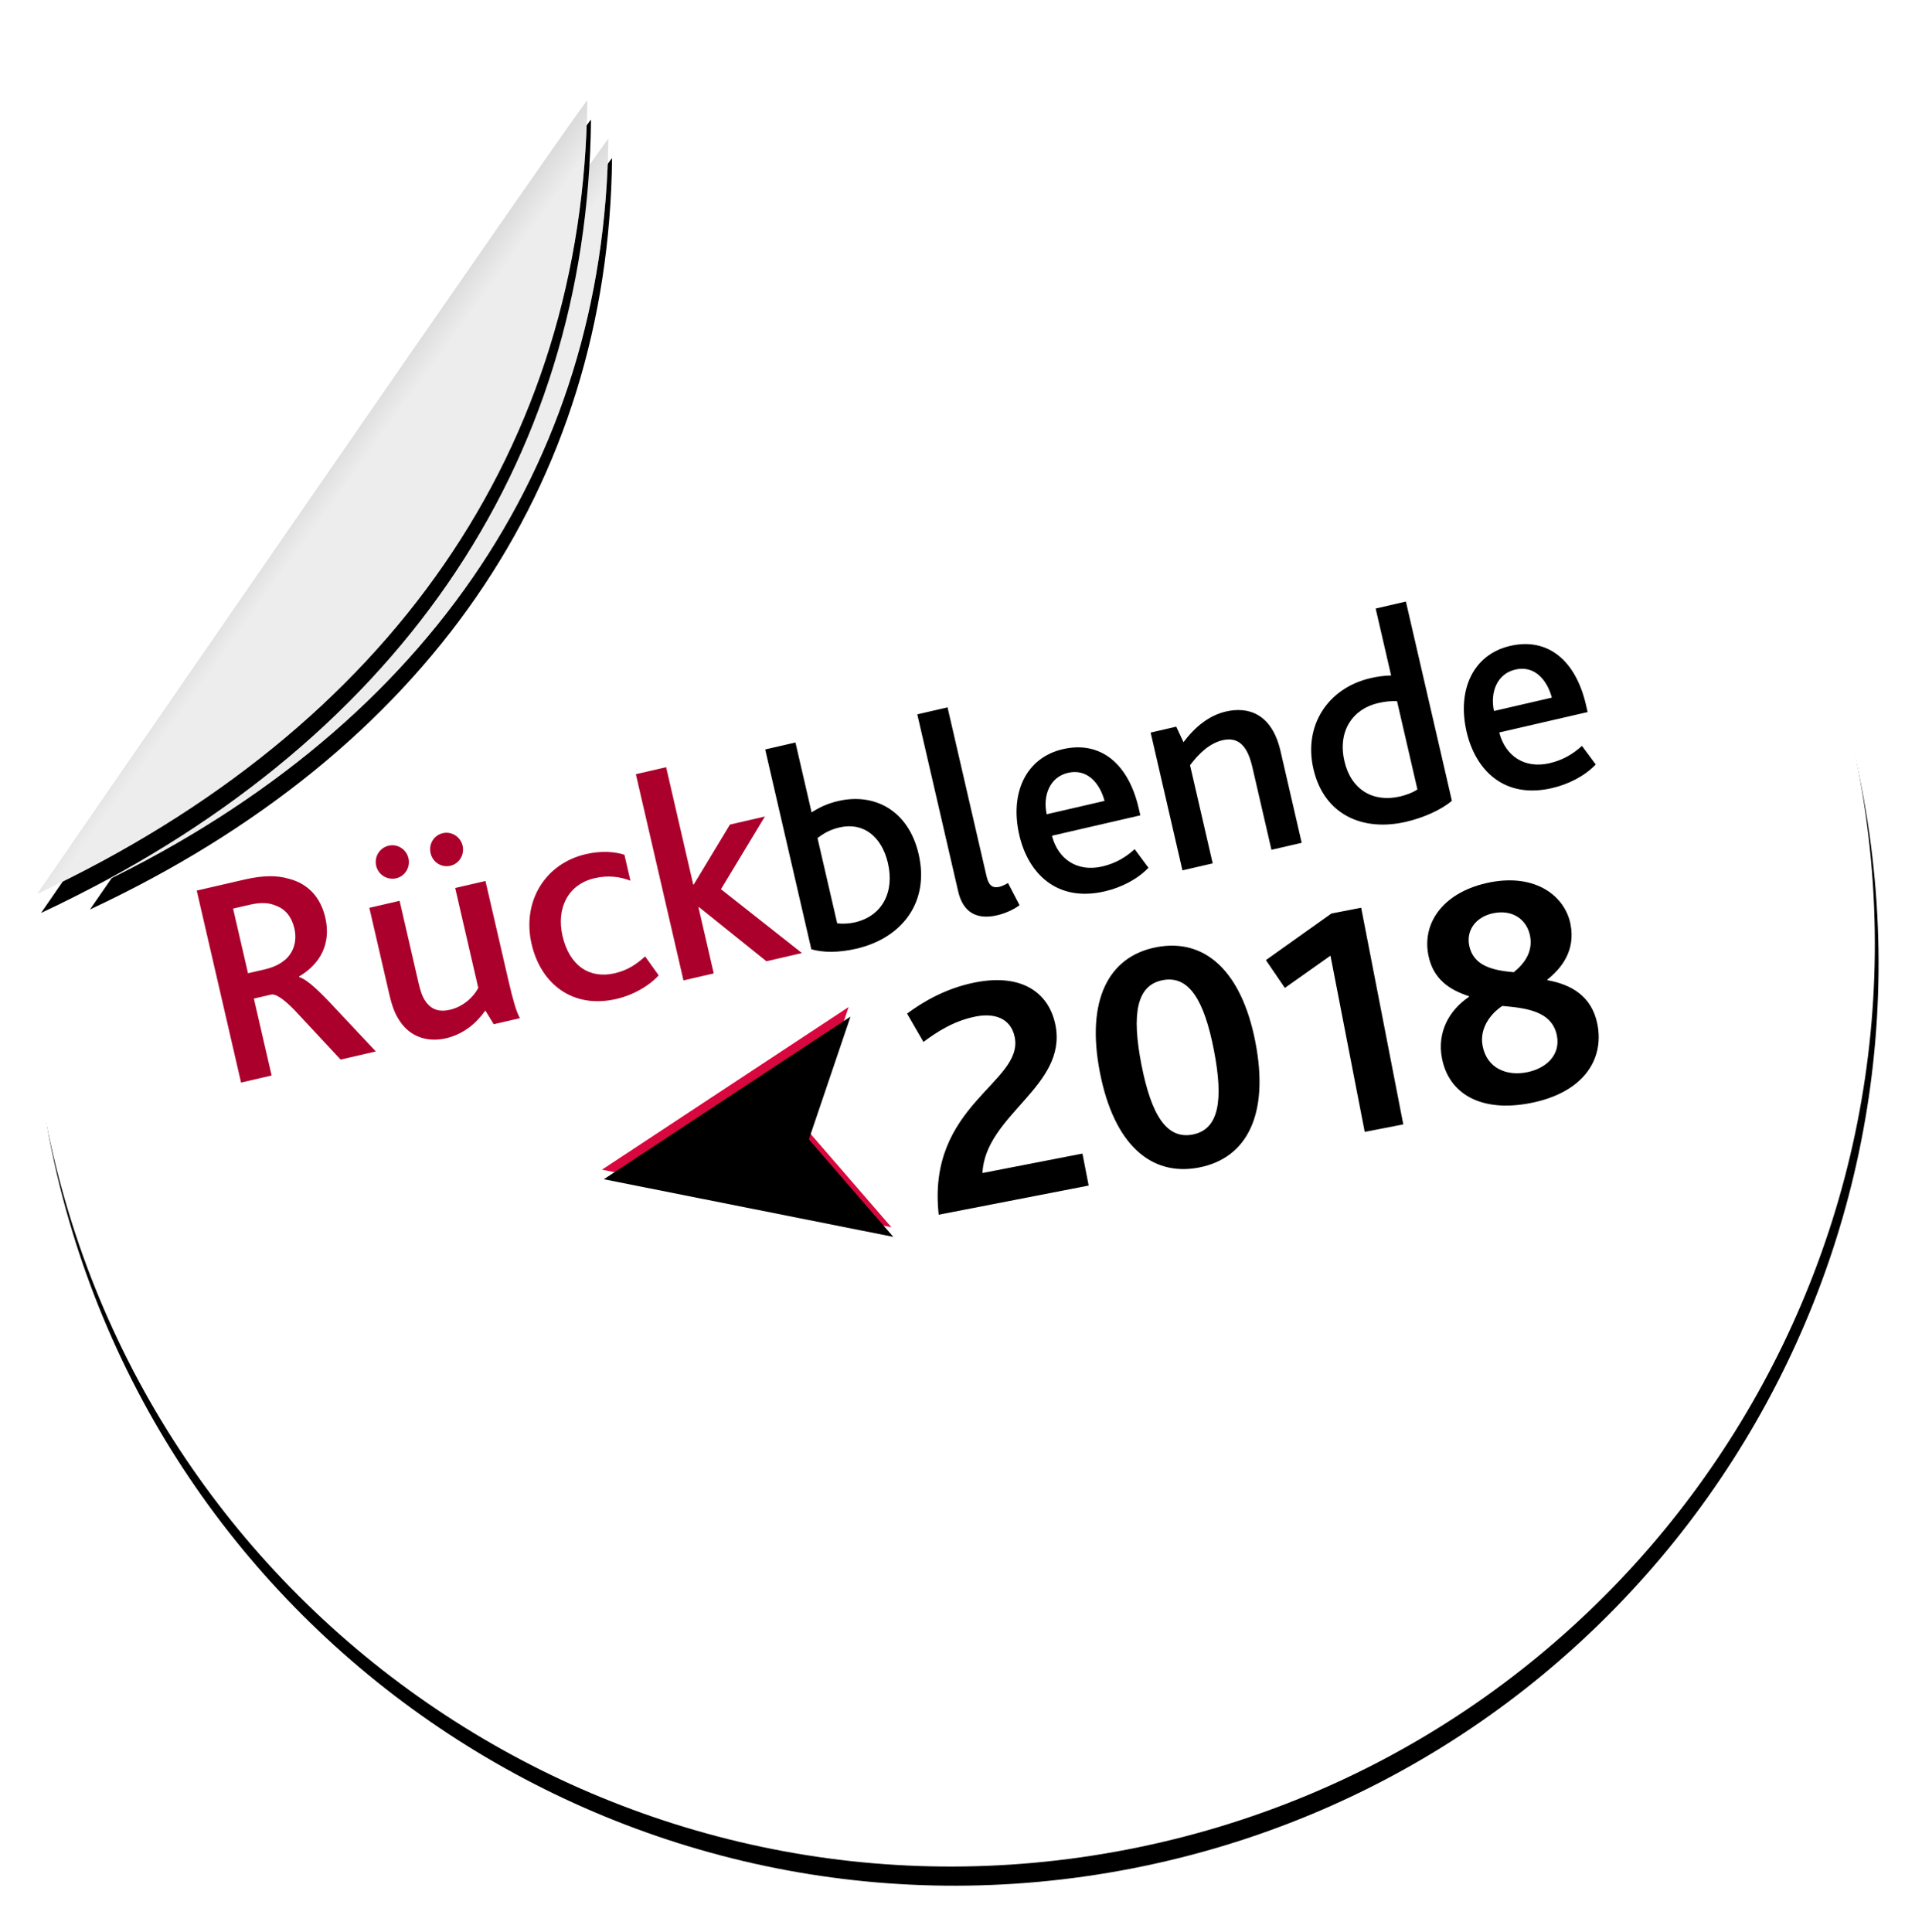 <?xml version="1.0" encoding="UTF-8"?>
<svg width="197px" height="198px" viewBox="0 0 197 198" version="1.1" xmlns="http://www.w3.org/2000/svg" xmlns:xlink="http://www.w3.org/1999/xlink">
    <!-- Generator: Sketch 46.2 (44496) - http://www.bohemiancoding.com/sketch -->
    <title>badge_upload</title>
    <desc>Created with Sketch.</desc>
    <defs>
        <path d="M94.608,189.217 C146.859,189.217 189.217,146.859 189.217,94.608 C189.217,42.358 146.859,0 94.608,0 C90.067,0 83.448,0.696 74.749,2.088 L3.966,71.307 C1.322,81.3 0,89.067 0,94.608 C0,146.859 42.358,189.217 94.608,189.217 Z" id="path-1"></path>
        <filter x="-3.7%" y="-2.6%" width="107.4%" height="107.4%" filterUnits="objectBoundingBox" id="filter-2">
            <feOffset dx="0" dy="2" in="SourceAlpha" result="shadowOffsetOuter1"></feOffset>
            <feGaussianBlur stdDeviation="2" in="shadowOffsetOuter1" result="shadowBlurOuter1"></feGaussianBlur>
            <feColorMatrix values="0 0 0 0 0   0 0 0 0 0   0 0 0 0 0  0 0 0 0.5 0" type="matrix" in="shadowBlurOuter1"></feColorMatrix>
        </filter>
        <linearGradient x1="54.455%" y1="50%" x2="32.77%" y2="27.37%" id="linearGradient-3">
            <stop stop-color="#FFFFFF" stop-opacity="0.5" offset="0%"></stop>
            <stop stop-color="#000000" stop-opacity="0.5" offset="100%"></stop>
        </linearGradient>
        <path d="M8.581,72.347 C45.553,63.083 69.054,39.778 75.795,6.977 C75.894,6.495 8.581,72.347 8.581,72.347 Z" id="path-4"></path>
        <filter x="-10.4%" y="-7.6%" width="120.8%" height="121.4%" filterUnits="objectBoundingBox" id="filter-5">
            <feOffset dx="0" dy="2" in="SourceAlpha" result="shadowOffsetOuter1"></feOffset>
            <feGaussianBlur stdDeviation="2" in="shadowOffsetOuter1" result="shadowBlurOuter1"></feGaussianBlur>
            <feColorMatrix values="0 0 0 0 0   0 0 0 0 0   0 0 0 0 0  0 0 0 0.5 0" type="matrix" in="shadowBlurOuter1"></feColorMatrix>
        </filter>
        <path d="M3.587,71.741 C42.556,61.955 67.326,37.339 74.431,2.693 C74.536,2.184 3.587,71.741 3.587,71.741 Z" id="path-6"></path>
        <filter x="-9.9%" y="-7.2%" width="119.8%" height="120.3%" filterUnits="objectBoundingBox" id="filter-7">
            <feOffset dx="0" dy="2" in="SourceAlpha" result="shadowOffsetOuter1"></feOffset>
            <feGaussianBlur stdDeviation="2" in="shadowOffsetOuter1" result="shadowBlurOuter1"></feGaussianBlur>
            <feColorMatrix values="0 0 0 0 0   0 0 0 0 0   0 0 0 0 0  0 0 0 0.5 0" type="matrix" in="shadowBlurOuter1"></feColorMatrix>
        </filter>
        <polygon id="path-8" points="55 110.541 83 122 76.412 110.541 83 99"></polygon>
        <filter x="-7.1%" y="-8.7%" width="114.3%" height="117.4%" filterUnits="objectBoundingBox" id="filter-9">
            <feGaussianBlur stdDeviation="1.5" in="SourceAlpha" result="shadowBlurInner1"></feGaussianBlur>
            <feOffset dx="0" dy="1" in="shadowBlurInner1" result="shadowOffsetInner1"></feOffset>
            <feComposite in="shadowOffsetInner1" in2="SourceAlpha" operator="arithmetic" k2="-1" k3="1" result="shadowInnerInner1"></feComposite>
            <feColorMatrix values="0 0 0 0 0   0 0 0 0 0   0 0 0 0 0  0 0 0 0.5 0" type="matrix" in="shadowInnerInner1"></feColorMatrix>
        </filter>
    </defs>
    <g id="image-upload" stroke="none" stroke-width="1" fill="none" fill-rule="evenodd">
        <g id="Artboard" transform="translate(-25, -26)">
            <g id="badge_upload" transform="translate(123, 123) rotate(-11) translate(-123, -123) translate(28, 28)">
                <g id="Group-7">
                    <g id="Oval-4">
                        <use fill="black" fill-opacity="1" filter="url(#filter-2)" xlink:href="#path-1"></use>
                        <use fill="#FFFFFF" fill-rule="evenodd" xlink:href="#path-1"></use>
                    </g>
                    <g id="Oval-4-Copy">
                        <use fill="black" fill-opacity="1" filter="url(#filter-5)" xlink:href="#path-4"></use>
                        <use fill="#DBDBDB" fill-rule="evenodd" xlink:href="#path-4"></use>
                        <use fill="url(#linearGradient-3)" fill-rule="evenodd" xlink:href="#path-4"></use>
                    </g>
                    <g id="Oval-4-Copy-2">
                        <use fill="black" fill-opacity="1" filter="url(#filter-7)" xlink:href="#path-6"></use>
                        <use fill="#DBDBDB" fill-rule="evenodd" xlink:href="#path-6"></use>
                        <use fill="url(#linearGradient-3)" fill-rule="evenodd" xlink:href="#path-6"></use>
                    </g>
                </g>
                <path d="M88,121.659 L103.658,121.659 L103.658,118.32 L93.219,118.32 C94.618,112.527 103.453,111.267 103.453,104.895 C103.453,101.487 101.099,99 96.255,99 C93.185,99 90.593,99.92 88.75,100.806 L89.842,103.975 C91.48,103.191 93.356,102.441 95.641,102.441 C97.449,102.441 99.121,103.225 99.121,105.304 C99.121,110.04 88.921,110.381 88,121.659 Z M115.12,122 C110.105,122 107.001,118.013 107.001,110.483 C107.001,102.987 110.105,99 115.12,99 C120.135,99 123.239,102.987 123.239,110.483 C123.239,118.013 120.135,122 115.12,122 Z M115.12,118.559 C117.849,118.559 118.906,115.764 118.906,110.483 C118.906,105.236 117.849,102.441 115.12,102.441 C112.391,102.441 111.333,105.236 111.333,110.483 C111.333,115.764 112.391,118.559 115.12,118.559 Z M132.483,121.659 L136.509,121.659 L136.509,99.034 L133.404,99.034 L125.9,102.441 L127.264,105.61 L132.483,103.259 L132.483,121.659 Z M149.711,122 C144.559,122 141.694,119.479 141.694,115.764 C141.694,113.039 143.365,111.062 145.617,110.108 L145.617,110.04 C143.911,109.086 142.342,107.723 142.342,105.099 C142.342,101.624 145.242,99 149.983,99 C154.759,99 157.25,101.862 157.25,104.793 C157.25,107.553 155.476,109.052 153.838,109.904 L153.838,109.972 C156.124,110.858 158,112.425 158,115.39 C158,119.138 155.169,122 149.711,122 Z M149.949,118.831 C151.996,118.831 153.702,117.741 153.702,115.73 C153.702,113.107 151.007,112.323 148.789,111.676 C147.459,112.221 146.026,113.481 146.026,115.321 C146.026,117.673 147.868,118.831 149.949,118.831 Z M150.597,108.507 C151.826,107.859 152.951,106.837 152.951,105.167 C152.951,103.532 151.791,102.169 149.745,102.169 C147.903,102.169 146.64,103.327 146.64,104.929 C146.64,107.11 148.585,107.927 150.597,108.507 Z" id="2018" fill="#000000"></path>
                <path d="M84.497,92 C82.662,92 81.101,91.632 80,91.019 L80,70 L83.182,70 L83.182,77.354 C84.038,77.047 84.926,76.833 86.119,76.833 C89.882,76.833 92.91,79.345 92.91,84.003 C92.91,89.058 89.3,92 84.497,92 Z M84.987,89.334 C87.801,89.334 89.637,87.281 89.637,84.187 C89.637,81.429 88.168,79.499 85.629,79.499 C84.375,79.499 83.641,79.866 83.182,80.05 L83.182,89.028 C83.794,89.242 84.436,89.334 84.987,89.334 Z M96,88.63 C96,90.744 97.102,91.908 99.335,91.908 C100.1,91.908 101.048,91.755 101.813,91.418 L101.171,88.936 C100.895,89.028 100.467,89.12 100.253,89.12 C99.549,89.12 99.182,88.813 99.182,87.741 L99.182,70 L96,70 L96,88.63 Z M110.624,92 C105.576,92 103.404,88.415 103.404,84.401 C103.404,80.019 105.821,76.833 109.737,76.833 C113.683,76.833 115.947,79.774 115.947,84.462 L115.947,85.228 L106.647,85.228 C106.708,87.71 108.33,89.457 110.961,89.457 C112.398,89.457 113.561,89.058 114.601,88.476 L115.55,90.652 C114.142,91.571 112.337,92 110.624,92 Z M106.616,82.961 L112.704,82.961 C112.643,81.123 111.756,79.315 109.706,79.315 C107.779,79.315 106.647,81 106.616,82.961 Z M118.884,91.694 L122.066,91.694 L122.066,81.368 C123.229,80.387 124.544,79.621 125.89,79.621 C127.818,79.621 128.246,81.153 128.246,83.053 L128.246,91.694 L131.428,91.694 L131.428,82.042 C131.428,78.058 129.194,76.833 126.9,76.833 C125.095,76.833 123.443,77.66 121.944,78.916 L121.576,77.201 L118.884,77.201 L118.884,91.694 Z M142.319,92 C137.791,92 134.303,89.426 134.303,84.585 C134.303,79.989 137.638,76.833 142.105,76.833 C142.747,76.833 143.573,76.894 144.216,77.047 L144.216,70 L147.397,70 L147.397,90.958 C146.112,91.632 144.124,92 142.319,92 Z M142.319,89.334 C142.9,89.334 143.696,89.242 144.216,89.028 L144.216,79.744 C143.604,79.591 143.114,79.499 142.288,79.499 C139.627,79.499 137.577,81.337 137.577,84.524 C137.577,87.526 139.474,89.334 142.319,89.334 Z M157.677,92 C152.629,92 150.457,88.415 150.457,84.401 C150.457,80.019 152.874,76.833 156.79,76.833 C160.736,76.833 163,79.774 163,84.462 L163,85.228 L153.7,85.228 C153.761,87.71 155.382,89.457 158.013,89.457 C159.451,89.457 160.614,89.058 161.654,88.476 L162.602,90.652 C161.195,91.571 159.39,92 157.677,92 Z M153.669,82.961 L159.757,82.961 C159.696,81.123 158.809,79.315 156.759,79.315 C154.832,79.315 153.7,81 153.669,82.961 Z" id="blende" fill="#000000" transform="translate(121.5, 81) rotate(-2) translate(-121.5, -81) "></path>
                <path d="M20,93.694 L20,73.501 L25.052,73.501 C27.011,73.501 28.389,73.838 29.43,74.421 C31.42,75.432 32.216,77.209 32.216,79.17 C32.216,81.897 30.655,83.674 28.236,84.44 L28.236,84.501 C28.848,84.838 29.645,85.942 30.716,87.749 L34.176,93.694 L30.471,93.694 L27.379,88.331 C26.399,86.585 25.664,85.727 25.113,85.604 L23.215,85.604 L23.215,93.694 L20,93.694 Z M23.215,82.939 L24.929,82.939 C25.94,82.939 26.675,82.755 27.348,82.387 C28.267,81.836 28.879,80.855 28.879,79.507 C28.879,78.373 28.45,77.393 27.563,76.841 C27.011,76.412 26.215,76.136 24.96,76.136 L23.215,76.136 L23.215,82.939 Z M41.463,94 C43.361,94 44.892,93.173 46.056,92.131 L46.576,93.694 L49.332,93.694 C49.117,92.928 49.056,91.671 49.056,89.68 L49.056,79.201 L45.872,79.201 L45.872,89.71 C45.168,90.538 43.912,91.242 42.535,91.242 C41.402,91.242 40.667,90.783 40.299,89.833 C40.085,89.312 40.024,88.699 40.024,87.872 L40.024,79.201 L36.84,79.201 L36.84,88.301 C36.84,89.588 36.962,90.415 37.268,91.212 C38.095,93.418 40.054,94 41.463,94 Z M40.208,76.872 C41.126,76.872 41.892,76.106 41.892,75.156 C41.892,74.206 41.126,73.44 40.208,73.44 C39.258,73.44 38.493,74.206 38.493,75.156 C38.493,76.106 39.258,76.872 40.208,76.872 Z M45.902,76.872 C46.821,76.872 47.586,76.106 47.586,75.156 C47.586,74.206 46.821,73.44 45.902,73.44 C44.953,73.44 44.218,74.206 44.218,75.156 C44.218,76.106 44.953,76.872 45.902,76.872 Z M59.405,94 C61.303,94 63.079,93.387 64.181,92.621 L63.263,90.415 C62.252,90.967 61.242,91.396 59.833,91.396 C57.2,91.396 55.486,89.618 55.486,86.462 C55.486,83.582 57.2,81.437 60.017,81.437 C61.426,81.437 62.528,81.836 63.538,82.51 L63.538,79.783 C62.711,79.292 61.426,78.833 59.711,78.833 C55.363,78.833 52.21,82.142 52.21,86.554 C52.21,90.721 54.782,94 59.405,94 Z M66.539,93.694 L69.723,93.694 L69.723,86.738 L69.784,86.738 L75.265,93.694 L79,93.694 L72.387,85.451 L78.449,79.201 L74.775,79.201 L69.784,84.348 L69.723,84.348 L69.723,72 L66.539,72 L66.539,93.694 Z" id="Rück" fill="#AB002C" transform="translate(49.5, 83) rotate(-2) translate(-49.5, -83) "></path>
                <g id="Path-2">
                    <use fill="#D8073D" fill-rule="evenodd" xlink:href="#path-8"></use>
                    <use fill="black" fill-opacity="1" filter="url(#filter-9)" xlink:href="#path-8"></use>
                </g>
            </g>
        </g>
    </g>
</svg>
